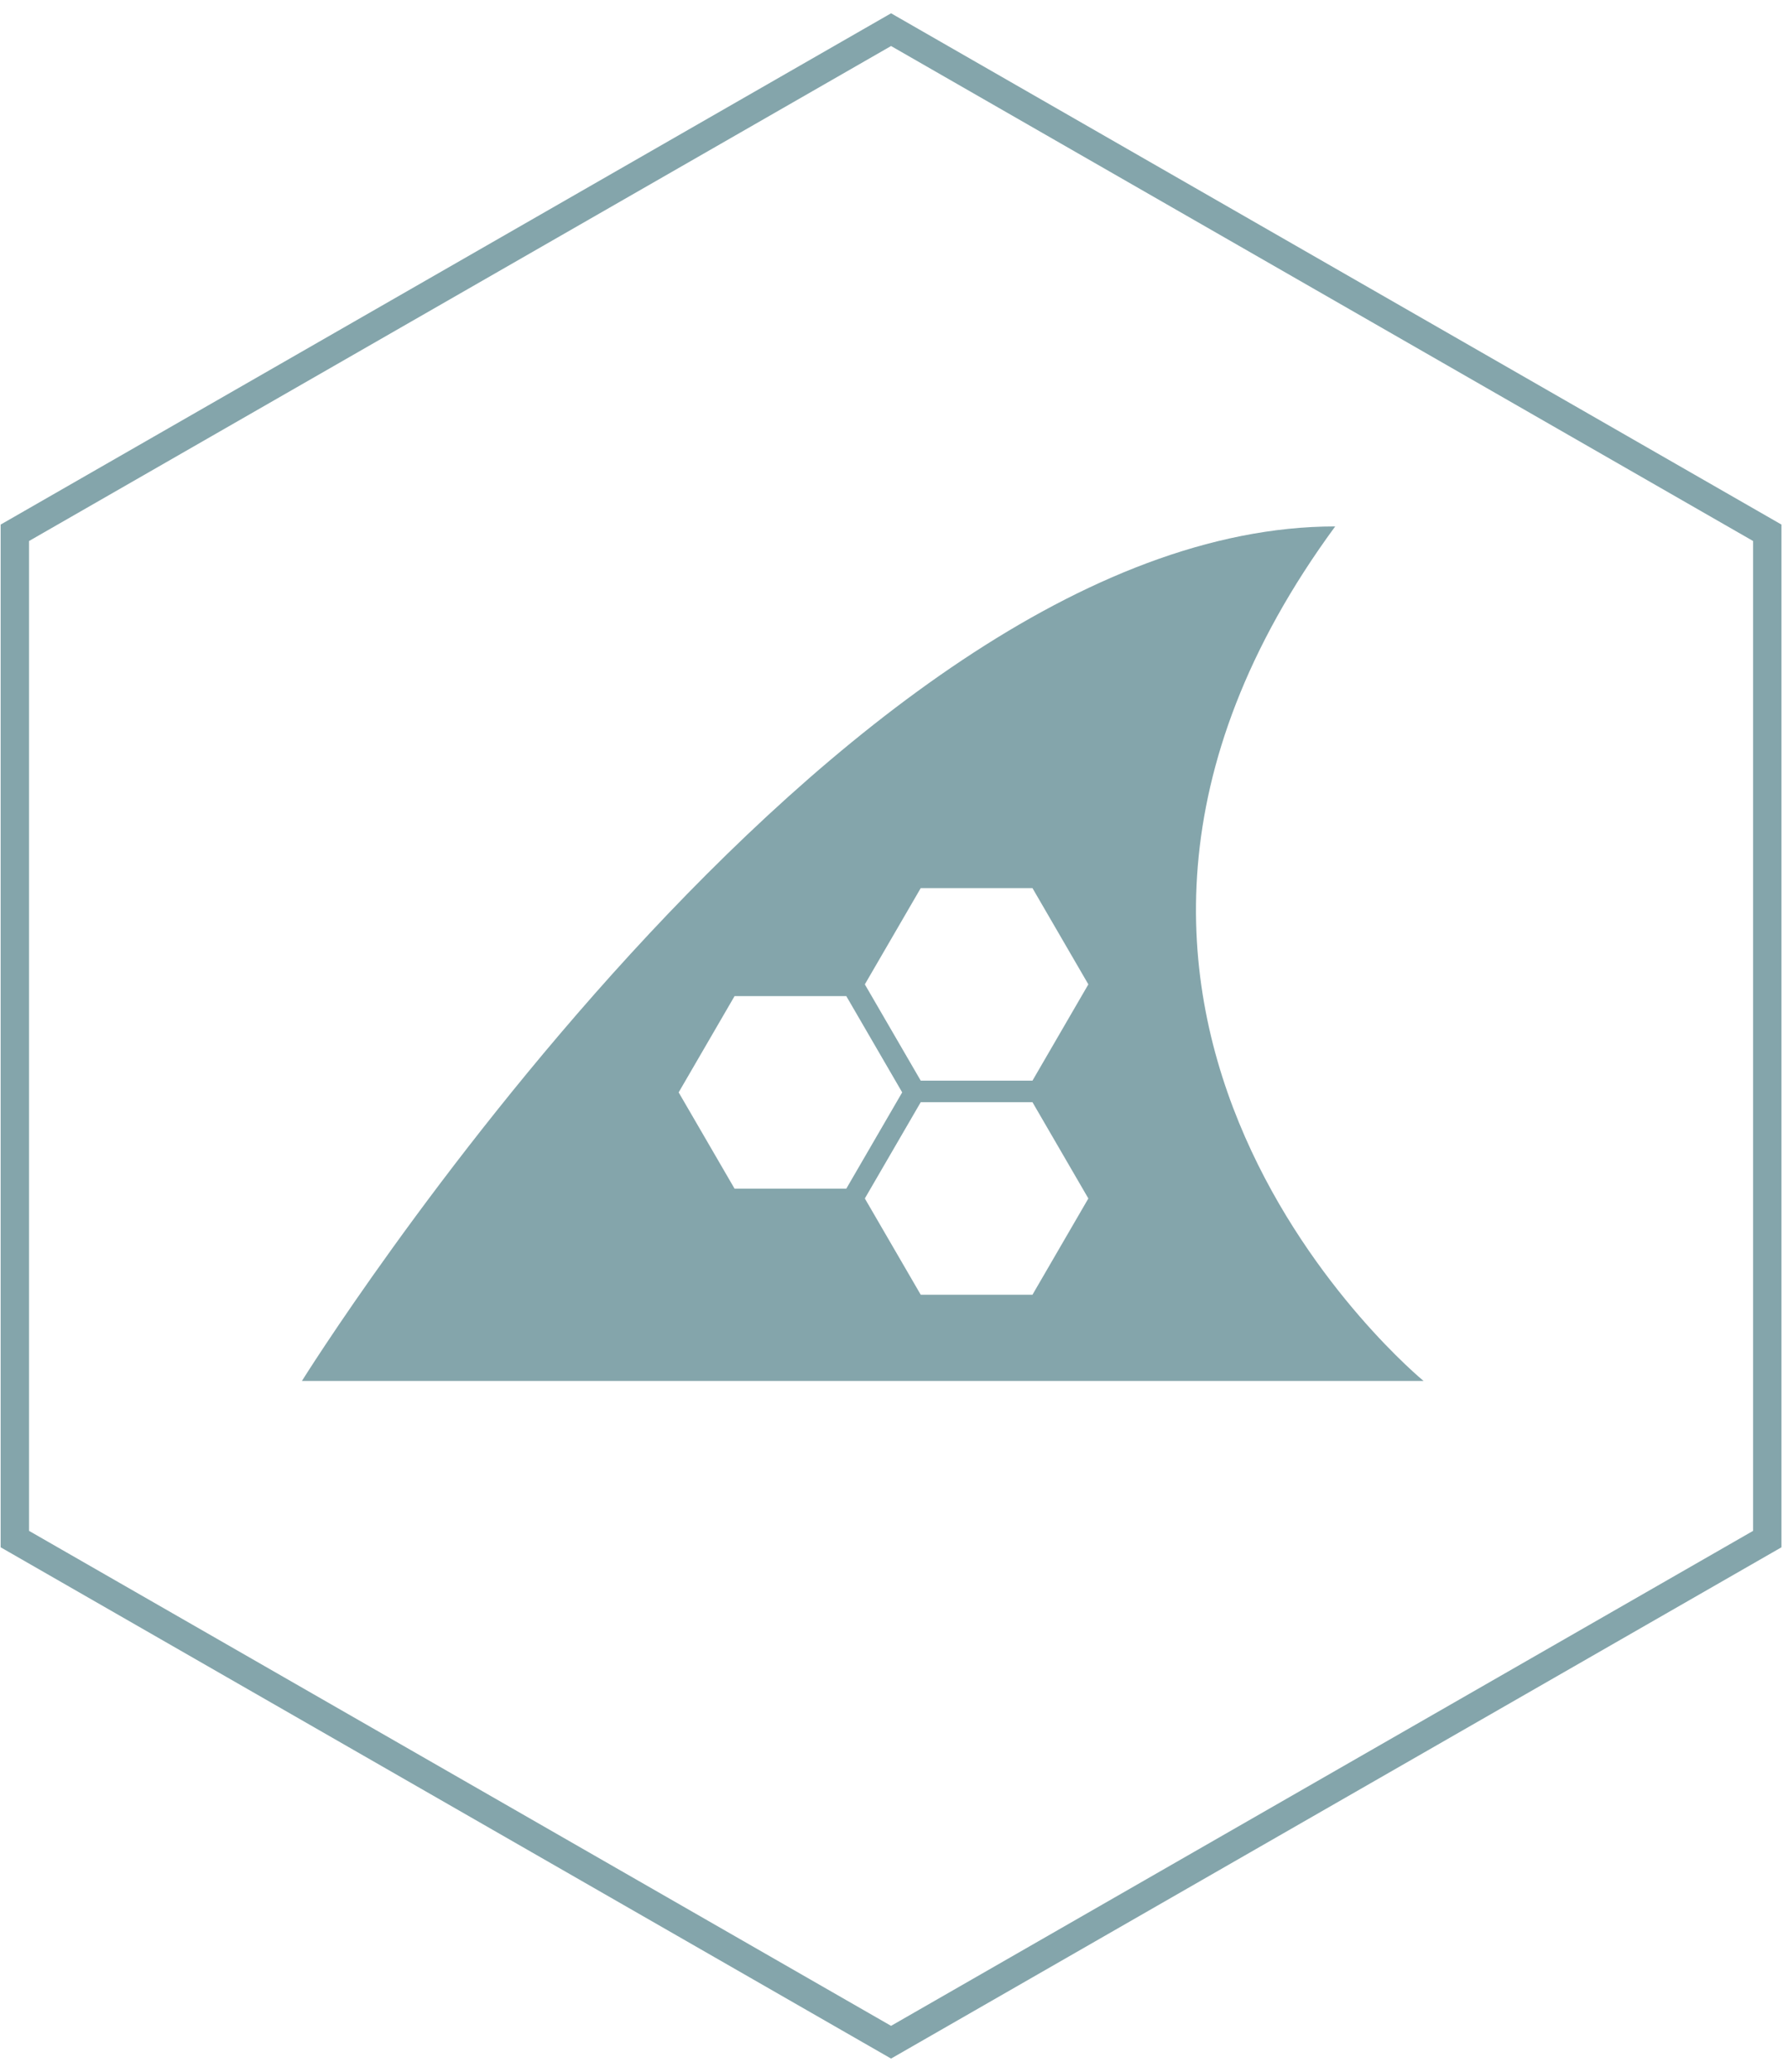 <?xml version="1.0" encoding="UTF-8" standalone="no"?>
<svg width="126px" height="146px" viewBox="0 0 126 146" version="1.1" xmlns="http://www.w3.org/2000/svg" xmlns:xlink="http://www.w3.org/1999/xlink" xmlns:sketch="http://www.bohemiancoding.com/sketch/ns">
    <!-- Generator: Sketch 3.3.3 (12072) - http://www.bohemiancoding.com/sketch -->
    <title>shark_icon</title>
    <desc>Created with Sketch.</desc>
    <defs></defs>
    <g id="Page-1" stroke="none" stroke-width="1" fill="none" fill-rule="evenodd" sketch:type="MSPage">
        <g id="icons" sketch:type="MSArtboardGroup" transform="translate(-1012.586, -52.822)">
            <g id="shark_icon" sketch:type="MSLayerGroup" transform="translate(1013.586, 54.912)">
                <path d="M61.793,0 L123.54,35.455 L123.54,106.365 L61.793,141.82 L0.046,106.365 L0.046,35.455 L61.793,0 Z" id="Polygon-1-Copy-7" stroke="#84A5AB" stroke-width="2" sketch:type="MSShapeGroup"></path>
                <path d="M93.091,35.006 C57.801,35.006 20.277,95.221 20.277,95.221 L99.318,95.221 C99.318,95.221 67.834,69.414 93.091,35.006 L93.091,35.006 L93.091,35.006 Z M50.764,81.671 L46.825,74.888 L50.764,68.105 L58.639,68.105 L62.577,74.888 L58.639,81.671 L50.764,81.671 L50.764,81.671 Z M71.758,89.146 L63.883,89.146 L59.945,82.363 L63.883,75.58 L71.758,75.58 L75.696,82.363 L71.758,89.146 L71.758,89.146 Z M71.758,74.06 L63.883,74.06 L59.945,67.276 L63.883,60.494 L71.758,60.494 L75.696,67.276 L71.758,74.06 L71.758,74.06 Z" id="Imported-Layers" fill="#84A5AB" sketch:type="MSShapeGroup"></path>
            </g>
        </g>
    </g>
</svg>